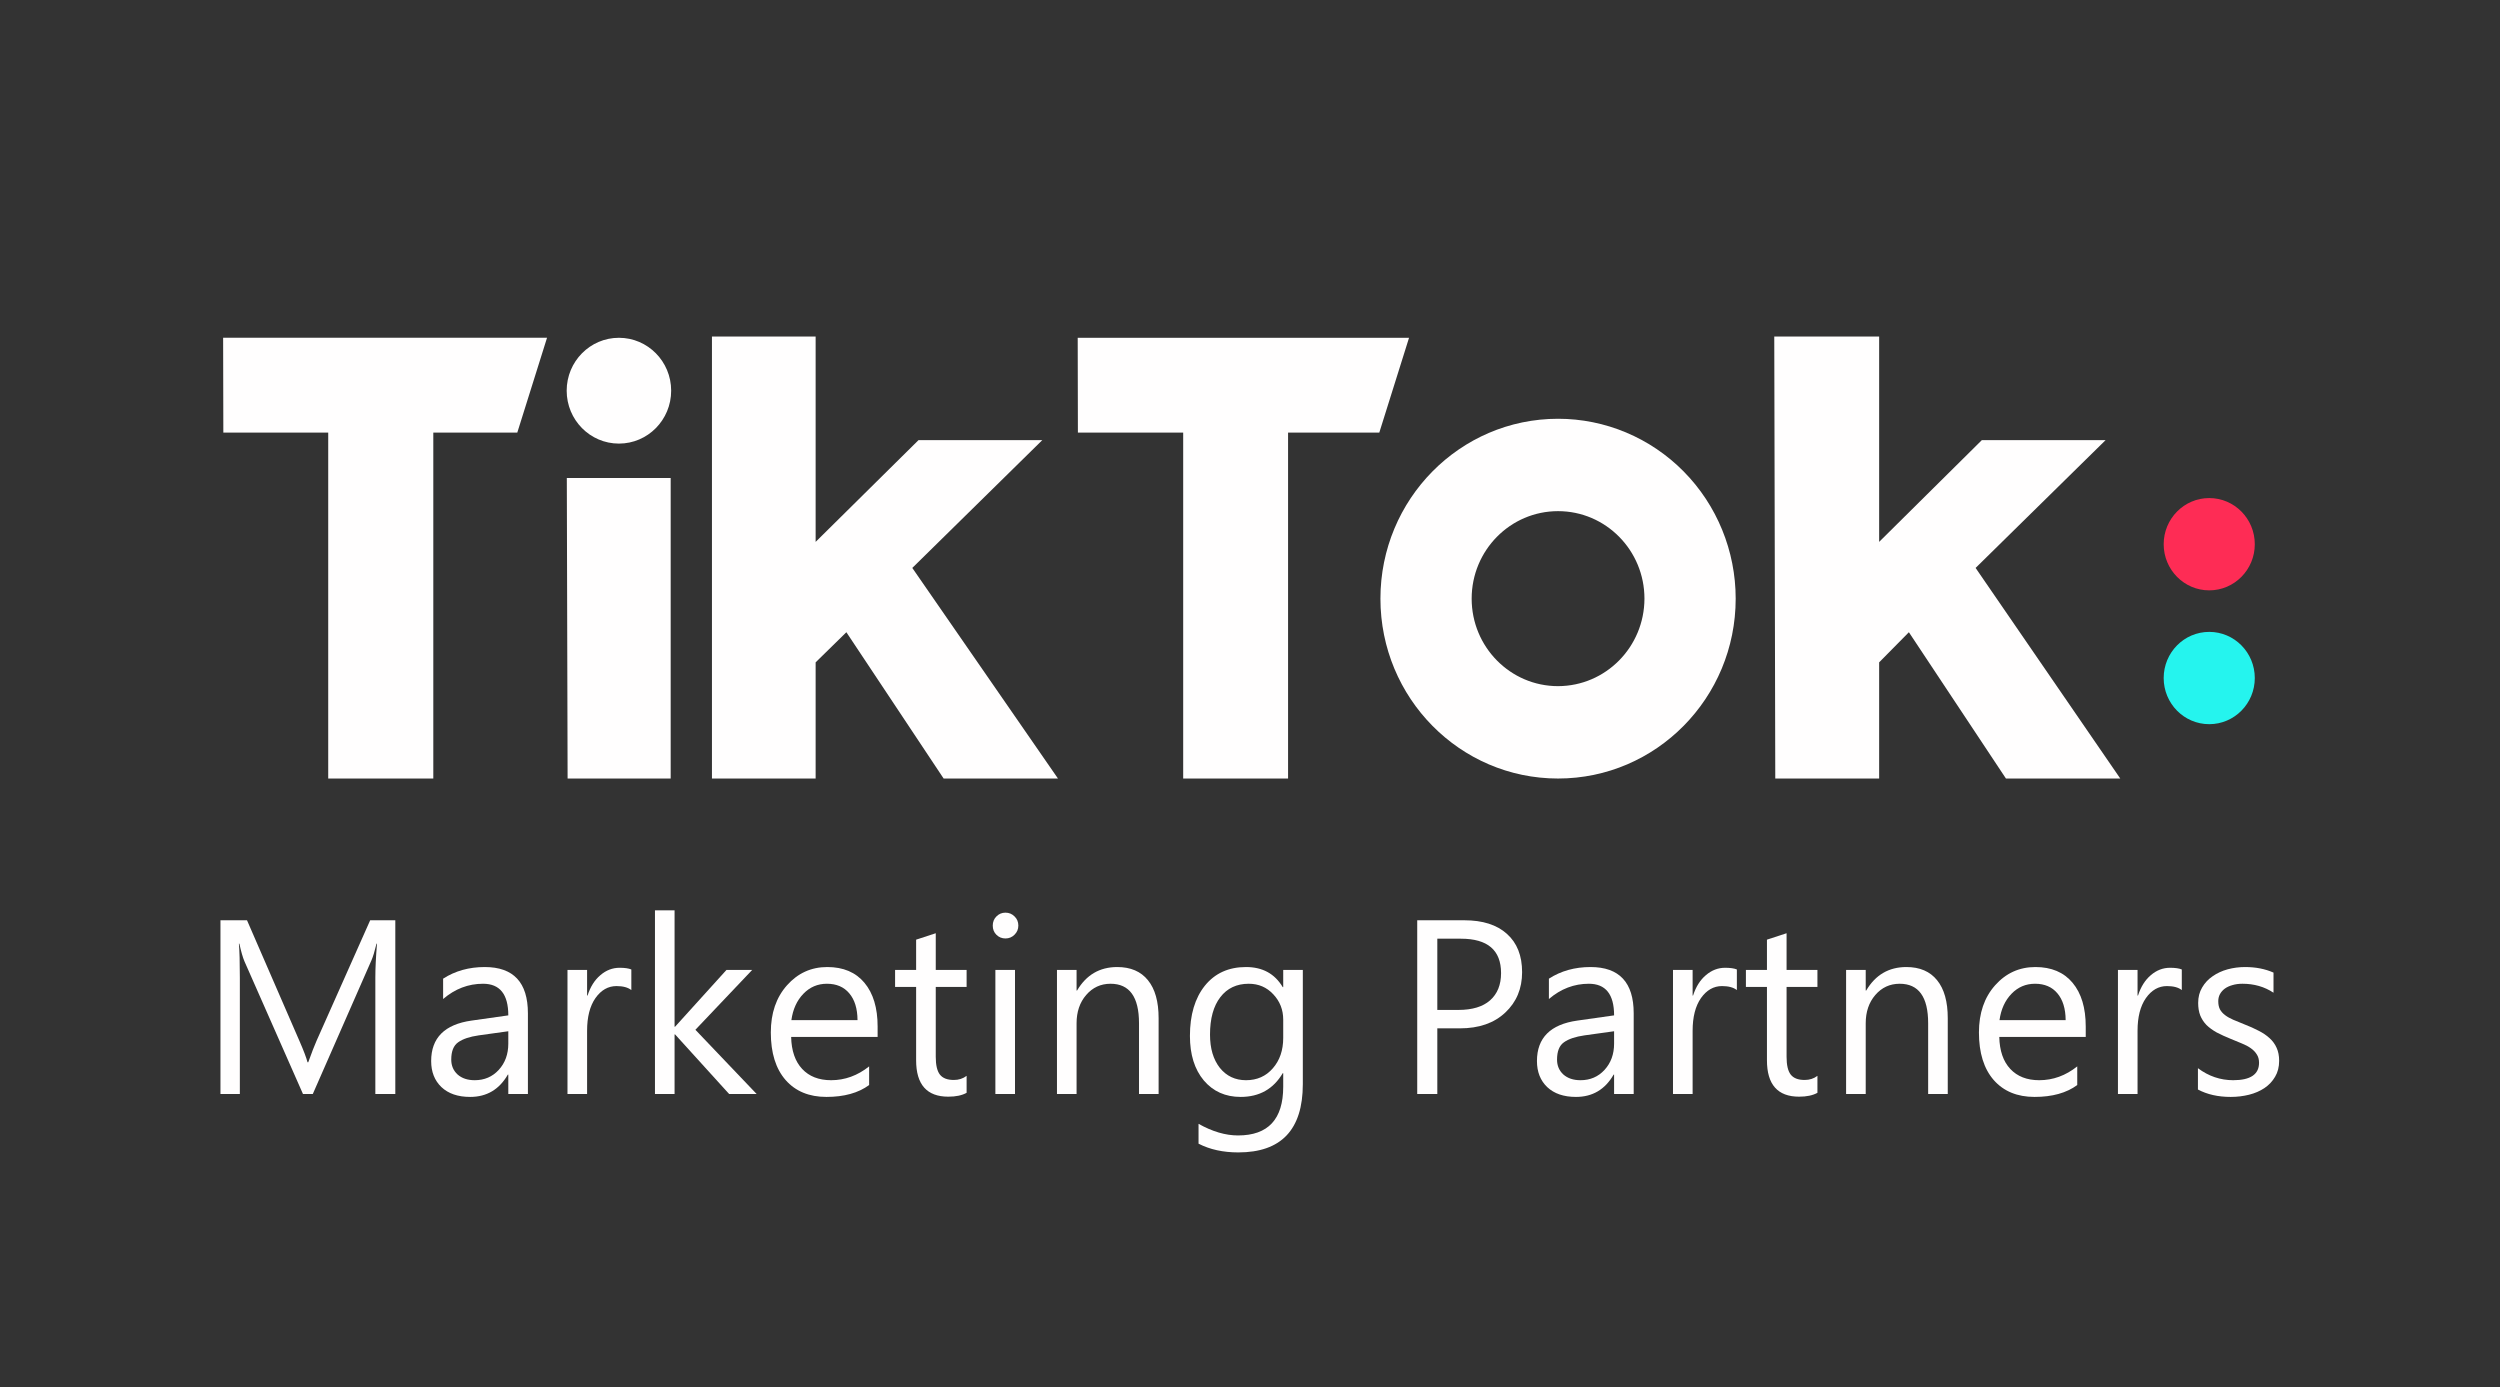 <svg width="146" height="81" viewBox="0 0 146 81" fill="none" xmlns="http://www.w3.org/2000/svg">
<rect x="0" y="0" width="146" height="81" fill="#333333" stroke="none"/>
<path d="M13.031 19.725H31.947L30.21 25.263H25.305V45.465H19.168V25.263H13.043L13.031 19.725Z" fill="#FFFEFE"/>
<path d="M62.938 19.727H82.288L80.551 25.264H75.223V45.467H69.098V25.264H62.949L62.938 19.727Z" fill="#FFFEFE"/>
<path d="M33.102 27.914H39.168V45.466H33.148L33.102 27.914Z" fill="#FFFEFE"/>
<path d="M41.578 19.655H47.633V31.646L53.641 25.704H60.87L53.278 33.167L61.785 45.466H55.108L49.428 36.922L47.633 38.681V45.466H41.578V19.655Z" fill="#FFFEFE"/>
<path d="M103.617 19.655H109.742V31.646L115.739 25.704H122.967L115.375 33.167L123.824 45.466H117.147L111.479 36.922L109.742 38.681V45.466H103.676L103.617 19.655Z" fill="#FFFEFE"/>
<path d="M36.145 25.906C37.83 25.906 39.196 24.523 39.196 22.816C39.196 21.11 37.83 19.727 36.145 19.727C34.46 19.727 33.094 21.11 33.094 22.816C33.094 24.523 34.46 25.906 36.145 25.906Z" fill="#FFFEFE"/>
<path d="M90.99 40.071C88.204 40.071 85.945 37.783 85.945 34.961C85.945 32.139 88.204 29.851 90.99 29.851C93.777 29.851 96.036 32.139 96.036 34.961C96.03 37.781 93.775 40.065 90.99 40.071ZM90.99 24.456C85.262 24.456 80.617 29.159 80.617 34.961C80.617 40.763 85.262 45.466 90.99 45.466C96.719 45.466 101.364 40.763 101.364 34.961C101.364 32.175 100.271 29.503 98.326 27.533C96.38 25.563 93.742 24.456 90.99 24.456Z" fill="#FFFEFE"/>
<path d="M129.019 34.477C130.489 34.477 131.68 33.27 131.68 31.782C131.68 30.294 130.489 29.087 129.019 29.087C127.55 29.087 126.359 30.294 126.359 31.782C126.359 33.27 127.55 34.477 129.019 34.477Z" fill="#FE2C55"/>
<path d="M129.019 42.292C130.489 42.292 131.68 41.086 131.68 39.597C131.68 38.109 130.489 36.902 129.019 36.902C127.55 36.902 126.359 38.109 126.359 39.597C126.359 41.086 127.55 42.292 129.019 42.292Z" fill="#25F4EE"/>
<path d="M23.086 63.89H21.92V57.083C21.92 56.545 21.952 55.887 22.017 55.109H21.989C21.878 55.566 21.778 55.894 21.689 56.092L18.267 63.89H17.694L14.279 56.149C14.181 55.922 14.081 55.575 13.979 55.109H13.951C13.988 55.514 14.007 56.177 14.007 57.097V63.89H12.875V53.743H14.425L17.499 60.819C17.736 61.361 17.89 61.767 17.959 62.036H18.002C18.202 61.479 18.362 61.064 18.483 60.791L21.619 53.743H23.086V63.89Z" fill="#FFFEFE"/>
<path d="M30.83 63.89H29.685V62.758H29.657C29.158 63.626 28.425 64.06 27.456 64.06C26.744 64.06 26.185 63.869 25.78 63.487C25.38 63.105 25.18 62.598 25.18 61.965C25.18 60.612 25.967 59.824 27.54 59.602L29.685 59.298C29.685 58.067 29.193 57.451 28.211 57.451C27.349 57.451 26.572 57.748 25.878 58.343V57.154C26.581 56.701 27.392 56.475 28.309 56.475C29.989 56.475 30.83 57.376 30.83 59.178V63.89ZM29.685 60.225L27.96 60.465C27.429 60.541 27.028 60.675 26.758 60.869C26.488 61.057 26.353 61.395 26.353 61.88C26.353 62.235 26.477 62.524 26.723 62.751C26.974 62.973 27.308 63.084 27.722 63.084C28.29 63.084 28.758 62.883 29.126 62.482C29.498 62.076 29.685 61.565 29.685 60.947V60.225Z" fill="#FFFEFE"/>
<path d="M36.87 57.82C36.67 57.664 36.382 57.587 36.004 57.587C35.515 57.587 35.105 57.82 34.775 58.287C34.449 58.754 34.286 59.391 34.286 60.197V63.891H33.141V56.645H34.286V58.138H34.314C34.477 57.629 34.726 57.233 35.062 56.95C35.397 56.662 35.772 56.518 36.186 56.518C36.484 56.518 36.712 56.551 36.87 56.617V57.82Z" fill="#FFFEFE"/>
<path d="M44.187 63.889H42.58L39.423 60.408H39.395V63.889H38.25V53.163H39.395V59.962H39.423L42.426 56.644H43.928L40.611 60.139L44.187 63.889Z" fill="#FFFEFE"/>
<path d="M51.253 60.557H46.203C46.221 61.364 46.436 61.987 46.846 62.425C47.255 62.864 47.819 63.084 48.536 63.084C49.341 63.084 50.082 62.815 50.757 62.277V63.367C50.128 63.829 49.297 64.06 48.263 64.06C47.253 64.06 46.459 63.732 45.882 63.077C45.304 62.416 45.016 61.489 45.016 60.296C45.016 59.168 45.33 58.251 45.959 57.543C46.592 56.831 47.376 56.475 48.312 56.475C49.248 56.475 49.972 56.781 50.484 57.395C50.996 58.008 51.253 58.859 51.253 59.949V60.557ZM50.079 59.574C50.075 58.904 49.914 58.383 49.597 58.01C49.285 57.638 48.85 57.451 48.291 57.451C47.751 57.451 47.292 57.647 46.915 58.039C46.538 58.43 46.305 58.942 46.217 59.574H50.079Z" fill="#FFFEFE"/>
<path d="M56.45 63.82C56.18 63.971 55.824 64.046 55.381 64.046C54.129 64.046 53.502 63.338 53.502 61.923V57.636H52.273V56.645H53.502V54.876L54.648 54.501V56.645H56.45V57.636H54.648V61.718C54.648 62.204 54.73 62.551 54.892 62.758C55.055 62.966 55.325 63.07 55.703 63.07C55.991 63.07 56.24 62.99 56.45 62.829V63.82Z" fill="#FFFEFE"/>
<path d="M58.717 54.806C58.512 54.806 58.338 54.735 58.193 54.593C58.049 54.452 57.977 54.273 57.977 54.056C57.977 53.839 58.049 53.66 58.193 53.518C58.338 53.372 58.512 53.299 58.717 53.299C58.926 53.299 59.103 53.372 59.248 53.518C59.397 53.66 59.471 53.839 59.471 54.056C59.471 54.263 59.397 54.44 59.248 54.587C59.103 54.733 58.926 54.806 58.717 54.806ZM59.276 63.891H58.13V56.646H59.276V63.891Z" fill="#FFFEFE"/>
<path d="M67.663 63.89H66.518V59.758C66.518 58.22 65.963 57.451 64.855 57.451C64.283 57.451 63.808 57.671 63.431 58.109C63.058 58.543 62.872 59.093 62.872 59.758V63.89H61.727V56.645H62.872V57.847H62.9C63.44 56.932 64.222 56.475 65.246 56.475C66.029 56.475 66.627 56.732 67.041 57.246C67.456 57.756 67.663 58.494 67.663 59.461V63.89Z" fill="#FFFEFE"/>
<path d="M76.085 63.31C76.085 65.97 74.828 67.301 72.314 67.301C71.429 67.301 70.656 67.131 69.995 66.791V65.631C70.8 66.084 71.569 66.31 72.3 66.31C74.06 66.31 74.94 65.362 74.94 63.466V62.673H74.912C74.367 63.598 73.548 64.06 72.453 64.06C71.564 64.06 70.847 63.739 70.302 63.098C69.762 62.452 69.492 61.586 69.492 60.501C69.492 59.27 69.783 58.291 70.365 57.564C70.952 56.838 71.752 56.475 72.768 56.475C73.732 56.475 74.446 56.866 74.912 57.649H74.94V56.645H76.085V63.31ZM74.94 60.614V59.546C74.94 58.97 74.746 58.477 74.36 58.067C73.978 57.657 73.501 57.451 72.928 57.451C72.221 57.451 71.666 57.713 71.266 58.237C70.866 58.755 70.665 59.484 70.665 60.423C70.665 61.23 70.856 61.876 71.238 62.362C71.625 62.843 72.135 63.084 72.768 63.084C73.41 63.084 73.932 62.852 74.332 62.39C74.737 61.928 74.94 61.336 74.94 60.614Z" fill="#FFFEFE"/>
<path d="M83.939 60.056V63.891H82.766V53.744H85.517C86.588 53.744 87.417 54.008 88.004 54.537C88.595 55.065 88.891 55.81 88.891 56.773C88.891 57.735 88.563 58.522 87.906 59.136C87.254 59.749 86.372 60.056 85.259 60.056H83.939ZM83.939 54.82V58.98H85.168C85.978 58.98 86.596 58.794 87.019 58.421C87.447 58.044 87.662 57.513 87.662 56.829C87.662 55.49 86.879 54.82 85.315 54.82H83.939Z" fill="#FFFEFE"/>
<path d="M95.408 63.89H94.263V62.758H94.235C93.737 63.626 93.003 64.06 92.035 64.06C91.322 64.06 90.763 63.869 90.358 63.487C89.958 63.105 89.758 62.598 89.758 61.965C89.758 60.612 90.544 59.824 92.118 59.602L94.263 59.298C94.263 58.067 93.771 57.451 92.789 57.451C91.927 57.451 91.15 57.748 90.456 58.343V57.154C91.159 56.701 91.969 56.475 92.887 56.475C94.567 56.475 95.408 57.376 95.408 59.178V63.89ZM94.263 60.225L92.537 60.465C92.007 60.541 91.606 60.675 91.336 60.869C91.066 61.057 90.931 61.395 90.931 61.88C90.931 62.235 91.054 62.524 91.301 62.751C91.553 62.973 91.886 63.084 92.3 63.084C92.868 63.084 93.336 62.883 93.704 62.482C94.076 62.076 94.263 61.565 94.263 60.947V60.225Z" fill="#FFFEFE"/>
<path d="M101.433 57.82C101.232 57.664 100.944 57.587 100.567 57.587C100.078 57.587 99.668 57.82 99.337 58.287C99.012 58.754 98.849 59.391 98.849 60.197V63.891H97.703V56.645H98.849V58.138H98.876C99.039 57.629 99.288 57.233 99.624 56.95C99.959 56.662 100.334 56.518 100.748 56.518C101.046 56.518 101.274 56.551 101.433 56.617V57.82Z" fill="#FFFEFE"/>
<path d="M106.138 63.82C105.868 63.971 105.511 64.046 105.069 64.046C103.817 64.046 103.19 63.338 103.19 61.923V57.636H101.961V56.645H103.19V54.876L104.336 54.501V56.645H106.138V57.636H104.336V61.718C104.336 62.204 104.417 62.551 104.58 62.758C104.743 62.966 105.013 63.07 105.39 63.07C105.679 63.07 105.928 62.99 106.138 62.829V63.82Z" fill="#FFFEFE"/>
<path d="M113.749 63.89H112.604V59.758C112.604 58.22 112.05 57.451 110.942 57.451C110.369 57.451 109.894 57.671 109.517 58.109C109.144 58.543 108.958 59.093 108.958 59.758V63.89H107.812V56.645H108.958V57.847H108.986C109.526 56.932 110.308 56.475 111.332 56.475C112.115 56.475 112.713 56.732 113.127 57.246C113.542 57.756 113.749 58.494 113.749 59.461V63.89Z" fill="#FFFEFE"/>
<path d="M121.807 60.557H116.758C116.776 61.364 116.99 61.987 117.4 62.425C117.81 62.864 118.373 63.084 119.09 63.084C119.896 63.084 120.636 62.815 121.311 62.277V63.367C120.683 63.829 119.852 64.06 118.818 64.06C117.808 64.06 117.014 63.732 116.436 63.077C115.859 62.416 115.57 61.489 115.57 60.296C115.57 59.168 115.884 58.251 116.513 57.543C117.146 56.831 117.931 56.475 118.867 56.475C119.803 56.475 120.527 56.781 121.039 57.395C121.551 58.008 121.807 58.859 121.807 59.949V60.557ZM120.634 59.574C120.629 58.904 120.468 58.383 120.152 58.01C119.84 57.638 119.405 57.451 118.846 57.451C118.306 57.451 117.847 57.647 117.47 58.039C117.093 58.43 116.86 58.942 116.771 59.574H120.634Z" fill="#FFFEFE"/>
<path d="M127.417 57.82C127.217 57.664 126.928 57.587 126.551 57.587C126.062 57.587 125.652 57.82 125.322 58.287C124.996 58.754 124.833 59.391 124.833 60.197V63.891H123.688V56.645H124.833V58.138H124.861C125.024 57.629 125.273 57.233 125.608 56.95C125.943 56.662 126.318 56.518 126.733 56.518C127.031 56.518 127.259 56.551 127.417 56.617V57.82Z" fill="#FFFEFE"/>
<path d="M128.359 63.628V62.383C128.983 62.85 129.67 63.084 130.419 63.084C131.425 63.084 131.928 62.744 131.928 62.065C131.928 61.871 131.884 61.709 131.795 61.576C131.712 61.44 131.595 61.319 131.446 61.215C131.302 61.112 131.13 61.02 130.929 60.94C130.734 60.855 130.522 60.767 130.294 60.678C129.977 60.55 129.698 60.423 129.456 60.296C129.218 60.163 129.018 60.017 128.855 59.857C128.697 59.692 128.576 59.505 128.492 59.298C128.413 59.09 128.373 58.848 128.373 58.569C128.373 58.23 128.45 57.93 128.604 57.671C128.757 57.406 128.962 57.187 129.218 57.013C129.474 56.833 129.766 56.699 130.091 56.609C130.422 56.52 130.762 56.475 131.111 56.475C131.73 56.475 132.284 56.583 132.773 56.8V57.975C132.247 57.626 131.642 57.451 130.957 57.451C130.743 57.451 130.55 57.477 130.378 57.529C130.205 57.576 130.056 57.645 129.931 57.734C129.81 57.824 129.714 57.932 129.644 58.06C129.579 58.182 129.547 58.319 129.547 58.47C129.547 58.659 129.579 58.817 129.644 58.944C129.714 59.072 129.814 59.185 129.945 59.284C130.075 59.383 130.233 59.473 130.419 59.553C130.606 59.633 130.818 59.72 131.055 59.815C131.372 59.937 131.656 60.064 131.907 60.197C132.159 60.324 132.373 60.47 132.55 60.635C132.727 60.796 132.862 60.982 132.955 61.194C133.053 61.407 133.102 61.659 133.102 61.952C133.102 62.31 133.023 62.621 132.864 62.885C132.71 63.149 132.503 63.369 132.243 63.544C131.982 63.718 131.681 63.848 131.341 63.933C131.002 64.017 130.645 64.06 130.273 64.06C129.537 64.06 128.899 63.916 128.359 63.628Z" fill="#FFFEFE"/>
</svg>
